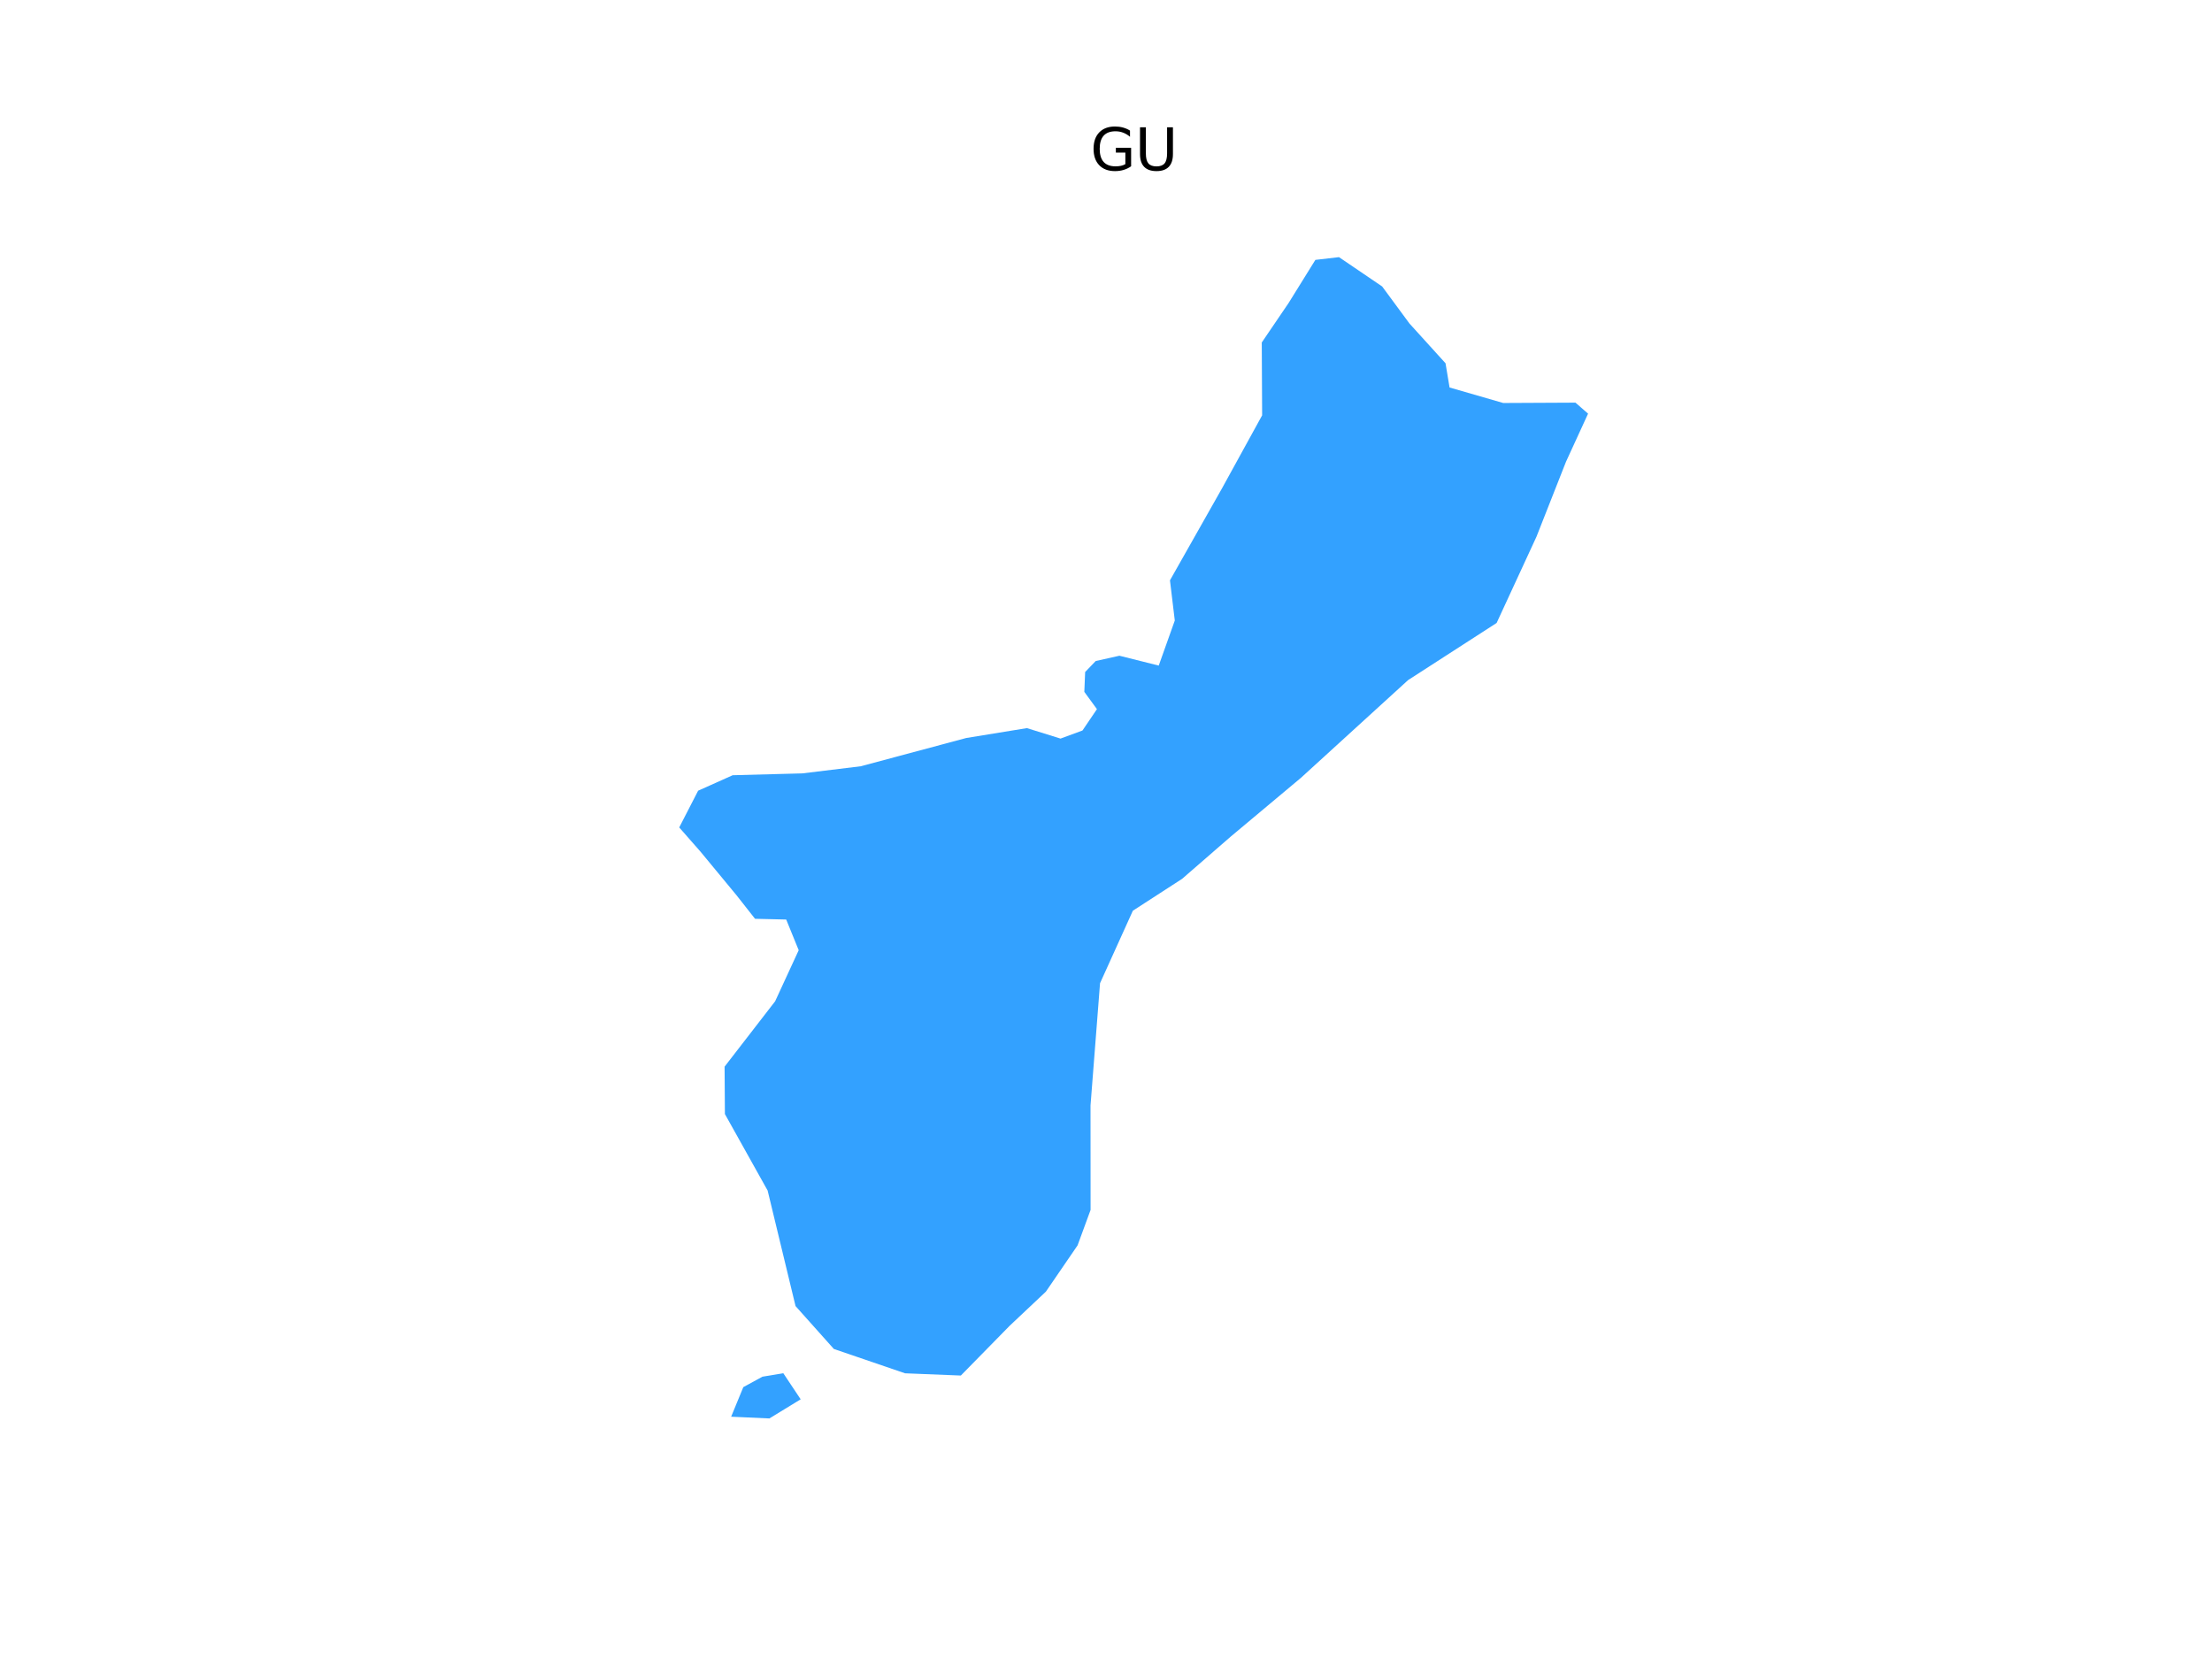 <?xml version="1.0" encoding="utf-8" standalone="no"?>
<!DOCTYPE svg PUBLIC "-//W3C//DTD SVG 1.1//EN"
  "http://www.w3.org/Graphics/SVG/1.1/DTD/svg11.dtd">
<svg xmlns:xlink="http://www.w3.org/1999/xlink" width="460.8pt" height="345.6pt" viewBox="0 0 460.8 345.6" xmlns="http://www.w3.org/2000/svg" version="1.1">
 <defs>
  <style type="text/css">*{stroke-linejoin: round; stroke-linecap: butt}</style>
 </defs>
 <g id="figure_1">
  <g id="patch_1">
   <path d="M 0 345.6 
L 460.8 345.6 
L 460.8 0 
L 0 0 
z
" style="fill: #ffffff"/>
  </g>
  <g id="axes_1">
   <g id="PatchCollection_1">
    <path d="M 154.845 288.965 
L 158.829 286.791 
L 163.174 286.066 
L 166.795 291.502 
L 160.277 295.488 
L 152.311 295.126 
L 154.845 288.965 
" clip-path="url(#p25319e26d7)" style="fill: #33a1ff"/>
    <path d="M 145.432 164.72 
L 152.628 161.495 
L 167.154 161.109 
L 179.308 159.627 
L 201.284 153.739 
L 213.923 151.679 
L 220.925 153.86 
L 225.499 152.176 
L 228.512 147.726 
L 225.885 144.129 
L 226.056 139.992 
L 228.255 137.705 
L 233.196 136.6 
L 241.386 138.653 
L 244.731 129.264 
L 243.725 120.894 
L 254.563 101.736 
L 262.926 86.521 
L 262.849 71.348 
L 268.437 63.124 
L 274.016 54.138 
L 278.937 53.568 
L 287.93 59.677 
L 293.614 67.389 
L 301.132 75.68 
L 301.971 80.722 
L 313.152 83.952 
L 328.198 83.878 
L 330.824 86.173 
L 326.22 96.204 
L 320.069 111.82 
L 311.774 129.775 
L 293.328 141.681 
L 271.016 162.028 
L 256.431 174.237 
L 246.257 183.076 
L 235.995 189.719 
L 229.158 204.824 
L 227.174 230.31 
L 227.188 252.048 
L 224.478 259.434 
L 217.883 269.065 
L 210.327 276.186 
L 200.161 286.55 
L 188.539 286.083 
L 173.707 281.013 
L 165.727 272.079 
L 159.915 248.02 
L 151.011 232.076 
L 150.946 222.202 
L 161.475 208.585 
L 166.384 197.945 
L 163.782 191.555 
L 157.289 191.402 
L 153.453 186.526 
L 145.927 177.416 
L 141.496 172.371 
L 145.432 164.72 
" clip-path="url(#p25319e26d7)" style="fill: #33a1ff"/>
   </g>
   <g id="text_1">
    <!-- GU -->
    <g transform="translate(227.12 35.472) scale(0.12 -0.12)">
     <defs>
      <path id="DejaVuSans-47" d="M 3809 666 
L 3809 1919 
L 2778 1919 
L 2778 2438 
L 4434 2438 
L 4434 434 
Q 4069 175 3628 42 
Q 3188 -91 2688 -91 
Q 1594 -91 976 548 
Q 359 1188 359 2328 
Q 359 3472 976 4111 
Q 1594 4750 2688 4750 
Q 3144 4750 3555 4637 
Q 3966 4525 4313 4306 
L 4313 3634 
Q 3963 3931 3569 4081 
Q 3175 4231 2741 4231 
Q 1884 4231 1454 3753 
Q 1025 3275 1025 2328 
Q 1025 1384 1454 906 
Q 1884 428 2741 428 
Q 3075 428 3337 486 
Q 3600 544 3809 666 
z
" transform="scale(0.016)"/>
      <path id="DejaVuSans-55" d="M 556 4666 
L 1191 4666 
L 1191 1831 
Q 1191 1081 1462 751 
Q 1734 422 2344 422 
Q 2950 422 3222 751 
Q 3494 1081 3494 1831 
L 3494 4666 
L 4128 4666 
L 4128 1753 
Q 4128 841 3676 375 
Q 3225 -91 2344 -91 
Q 1459 -91 1007 375 
Q 556 841 556 1753 
L 556 4666 
z
" transform="scale(0.016)"/>
     </defs>
     <use xlink:href="#DejaVuSans-47"/>
     <use xlink:href="#DejaVuSans-55" x="77.49"/>
    </g>
   </g>
  </g>
 </g>
 <defs>
  <clipPath id="p25319e26d7">
   <rect x="132.03" y="41.472" width="208.26" height="266.112"/>
  </clipPath>
 </defs>
</svg>
